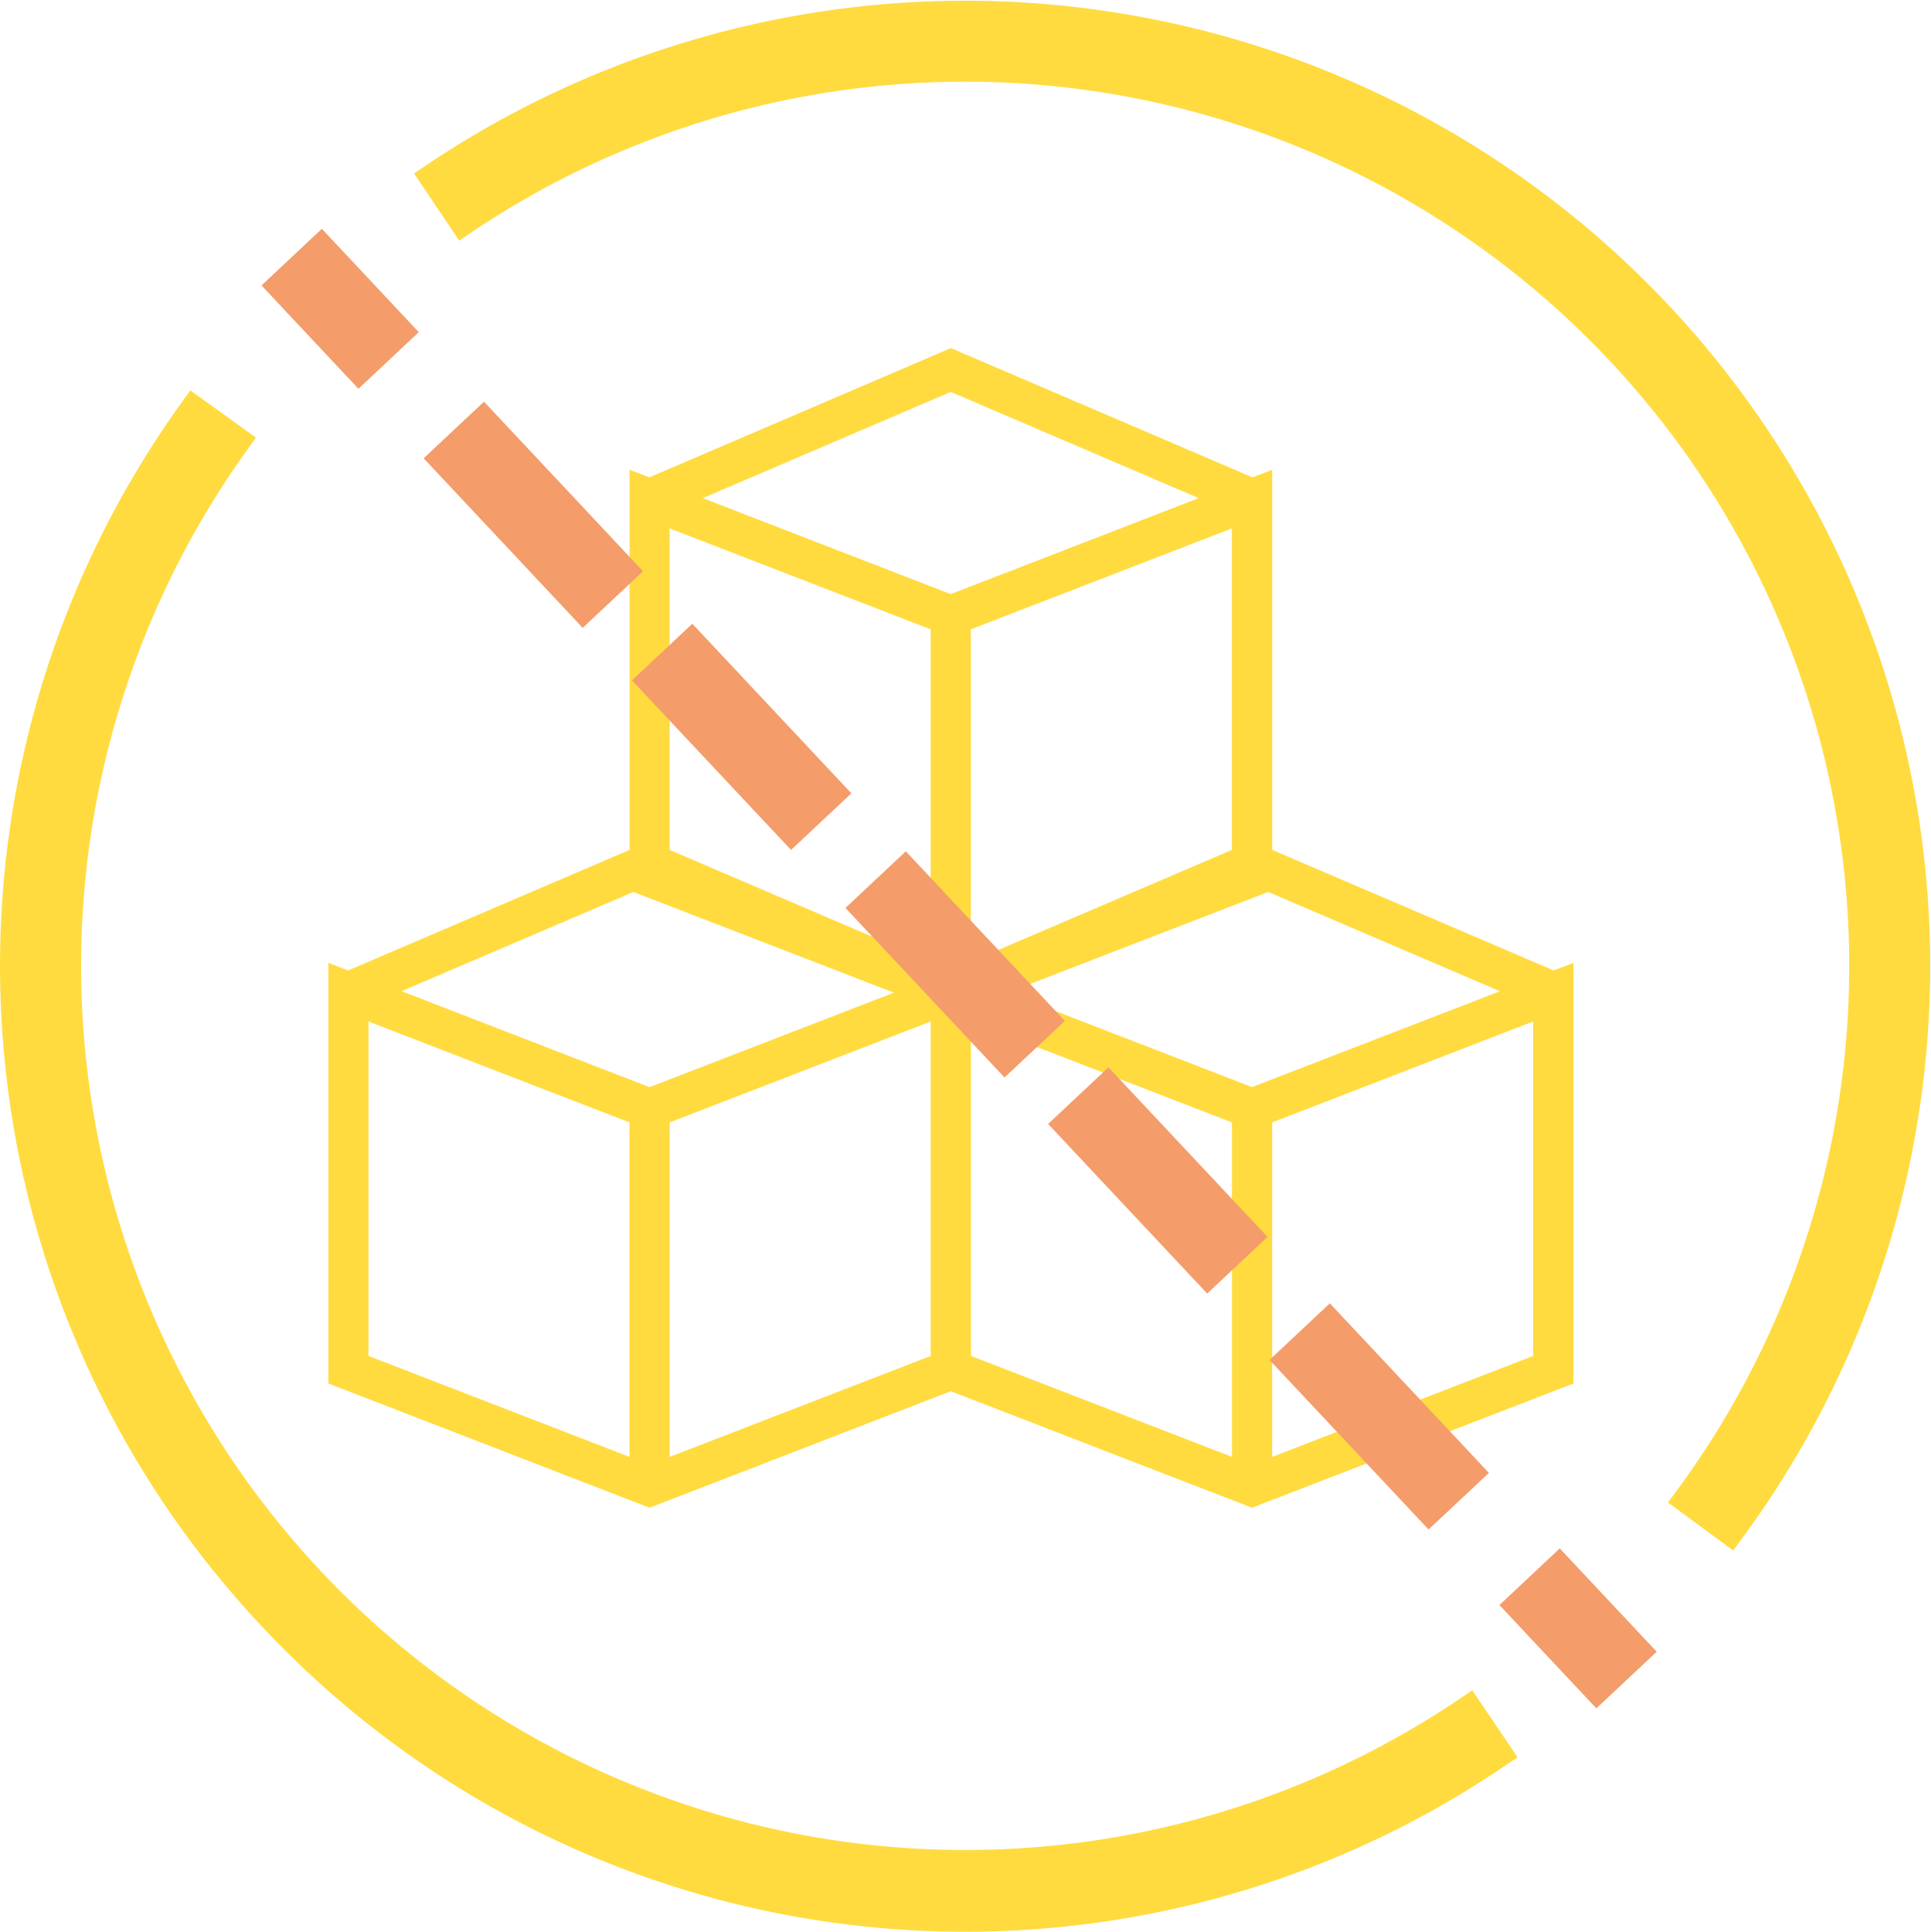<svg xmlns="http://www.w3.org/2000/svg" width="98.595" height="98.622" viewBox="0 0 98.595 98.622"><g data-name="Group 346"><path data-name="Path 17575" d="M79.317 49.929l-14.721-6.305V24.5l-.659.254-15.392-6.593-15.392 6.593-.659-.254v19.124l-14.721 6.305-.659-.254v20.714l16.05 6.207 15.38-5.948 15.38 5.948 16.049-6.207V49.674zm-1.79.692l-13.6 5.26-13.46-5.2 14.13-5.463v-.131zM33.836 57.06l14.038-5.428v17.842l-14.038 5.429zm0-30.6l14.038 5.429V49.64l-14.038-6.016zm29.419 17.167L49.216 49.64V31.885l14.039-5.429zm-14.71-24l13.6 5.826-13.6 5.26-13.6-5.26zM32.496 45.083v.131l14.129 5.463-13.459 5.2-13.6-5.26zm-14.038 6.549l14.038 5.428v17.838l-14.039-5.424zm30.758 0l14.039 5.429v17.837l-14.04-5.424zm29.417 17.842l-14.037 5.424V57.06l14.038-5.428z" fill="#ffdb40"/><path data-name="Path 17576" d="M63.926 76.975l-15.38-5.948-15.38 5.948-16.4-6.344V49.157l1.006.389 14.374-6.156V23.982l1.006.389 15.4-6.6 15.4 6.6 1.006-.389V43.39l14.374 6.156 1.006-.389v21.475zm-15.38-6.708l15.38 5.947 15.7-6.07V50.193l-.311.12-15.069-6.455V25.017l-.31.121-15.386-6.591-15.385 6.591-.31-.121v18.841l-15.07 6.455-.31-.12v19.952l15.7 6.07zm15.7 5.147v-18.6l14.748-5.7v18.6zm.709-18.112v17.077l13.329-5.154V52.15zM33.482 75.415v-18.6l14.748-5.7v18.6zm.709-18.112V74.38l13.329-5.154V52.15zM32.85 75.415l-14.748-5.7v-18.6l14.748 5.7zm-14.038-6.19l13.329 5.154V57.303l-13.329-5.154zm44.8 6.19l-14.749-5.7v-18.6l14.749 5.7zm-14.039-6.19l13.33 5.154V57.303l-13.33-5.154zm14.355-12.964l-14.446-5.586 14.759-5.706v-.426l14.226 6.093zM51.45 50.675l12.476 4.824 12.663-4.894-11.837-5.069-.026.01zM33.166 56.26l-14.542-5.624 14.226-6.093v.426l14.758 5.706zm-12.661-5.657l12.661 4.9 12.475-4.824-13.3-5.142zm27.725-.43l-14.748-6.317V25.939l14.748 5.7zM34.189 43.39l13.329 5.709v-16.97l-13.329-5.154zm14.669 6.785V31.642l14.749-5.7v17.919zm.71-18.046V49.1l13.33-5.709V26.975zm-1.025-1.042L34 25.463l14.543-6.228 14.542 6.228zM35.882 25.43l12.661 4.9 12.662-4.9-12.662-5.423z" fill="#ffdb40"/><g data-name="Group 208" fill="#ffdb40"><path data-name="Path 17617" d="M86.276 76.538A45.938 45.938 0 0023.661 11.18L22.24 9.07a48.481 48.481 0 0166.083 68.976z"/><path data-name="Path 17618" d="M88.492 79.156l-3.325-2.449.472-.638a45.145 45.145 0 00-61.535-64.23l-.658.443-2.305-3.426.657-.443a49.274 49.274 0 0167.164 70.109zm-1.112-2.788l.771.568A47.69 47.69 0 0023.344 9.292l.536.8a46.732 46.732 0 0163.5 66.281z"/></g><g data-name="Group 209" fill="#ffdb40"><path data-name="Path 17619" d="M14.318 82.88a48.44 48.44 0 01-4.42-61.843l2.066 1.484a45.938 45.938 0 0063 64.874l1.424 2.107a48.337 48.337 0 01-62.07-6.622z"/><path data-name="Path 17620" d="M49.29 98.622a49.186 49.186 0 01-35.543-15.193 49.231 49.231 0 01-4.492-62.856l.462-.643 3.353 2.41-.463.644a45.145 45.145 0 0061.911 63.755l.656-.444 2.312 3.42-.657.444a49.061 49.061 0 01-27.539 8.463zm-34.4-16.29a47.548 47.548 0 0060.392 6.952l-.536-.793A46.732 46.732 0 0110.863 22.71l-.778-.56a47.65 47.65 0 004.806 60.185z"/></g><g data-name="Group 218"><g data-name="Group 217" fill="#f49c6a"><g data-name="Group 210"><path data-name="Rectangle 49" d="M14.473 14.608l1.924-1.805 3.864 4.118-1.924 1.805z"/><path data-name="Path 17621" d="M18.3 19.847l-4.948-5.275 3.081-2.89 4.948 5.275zm-2.707-5.2l2.779 2.962.768-.721-2.778-2.962z"/></g><g data-name="Group 211"><path data-name="Rectangle 50" d="M77.681 81.979l1.924-1.805 3.864 4.118-1.924 1.805z"/><path data-name="Path 17622" d="M81.509 87.216l-4.949-5.273 3.081-2.89 4.949 5.274zm-2.707-5.2l2.779 2.962.768-.721-2.779-2.962z"/></g><g data-name="Group 212"><path data-name="Rectangle 51" d="M22.751 23.433l1.924-1.805 7.037 7.5-1.924 1.806z"/><path data-name="Path 17623" d="M29.752 32.054l-8.121-8.657 3.081-2.89 8.121 8.657zm-5.88-8.585l5.952 6.344.768-.721-5.952-6.344z"/></g><g data-name="Group 213"><path data-name="Rectangle 52" d="M33.387 34.769l1.924-1.805 7.038 7.501-1.924 1.805z"/><path data-name="Path 17624" d="M40.389 43.391l-8.122-8.657 3.081-2.89 8.122 8.657zm-5.881-8.587l5.953 6.346.768-.721-5.953-6.345z"/></g><g data-name="Group 214"><path data-name="Rectangle 53" d="M44.289 46.388l1.924-1.805 7.037 7.5-1.924 1.806z"/><path data-name="Path 17625" d="M51.29 55.009l-8.121-8.656 3.081-2.89 8.121 8.657zm-5.88-8.585l5.952 6.344.768-.721-5.952-6.344z"/></g><g data-name="Group 215"><path data-name="Rectangle 54" d="M54.638 57.418l1.924-1.805 7.037 7.5-1.924 1.806z"/><path data-name="Path 17626" d="M61.639 66.039l-8.122-8.657 3.081-2.89 8.121 8.656zm-5.881-8.585l5.952 6.344.768-.721-5.952-6.344z"/></g><g data-name="Group 216"><path data-name="Rectangle 55" d="M65.941 69.466l1.924-1.805 7.037 7.5-1.924 1.806z"/><path data-name="Path 17627" d="M72.942 78.086L64.82 69.43l3.081-2.89 8.121 8.657zm-5.881-8.584l5.953 6.344.767-.721-5.952-6.344z"/></g></g></g></g></svg>
